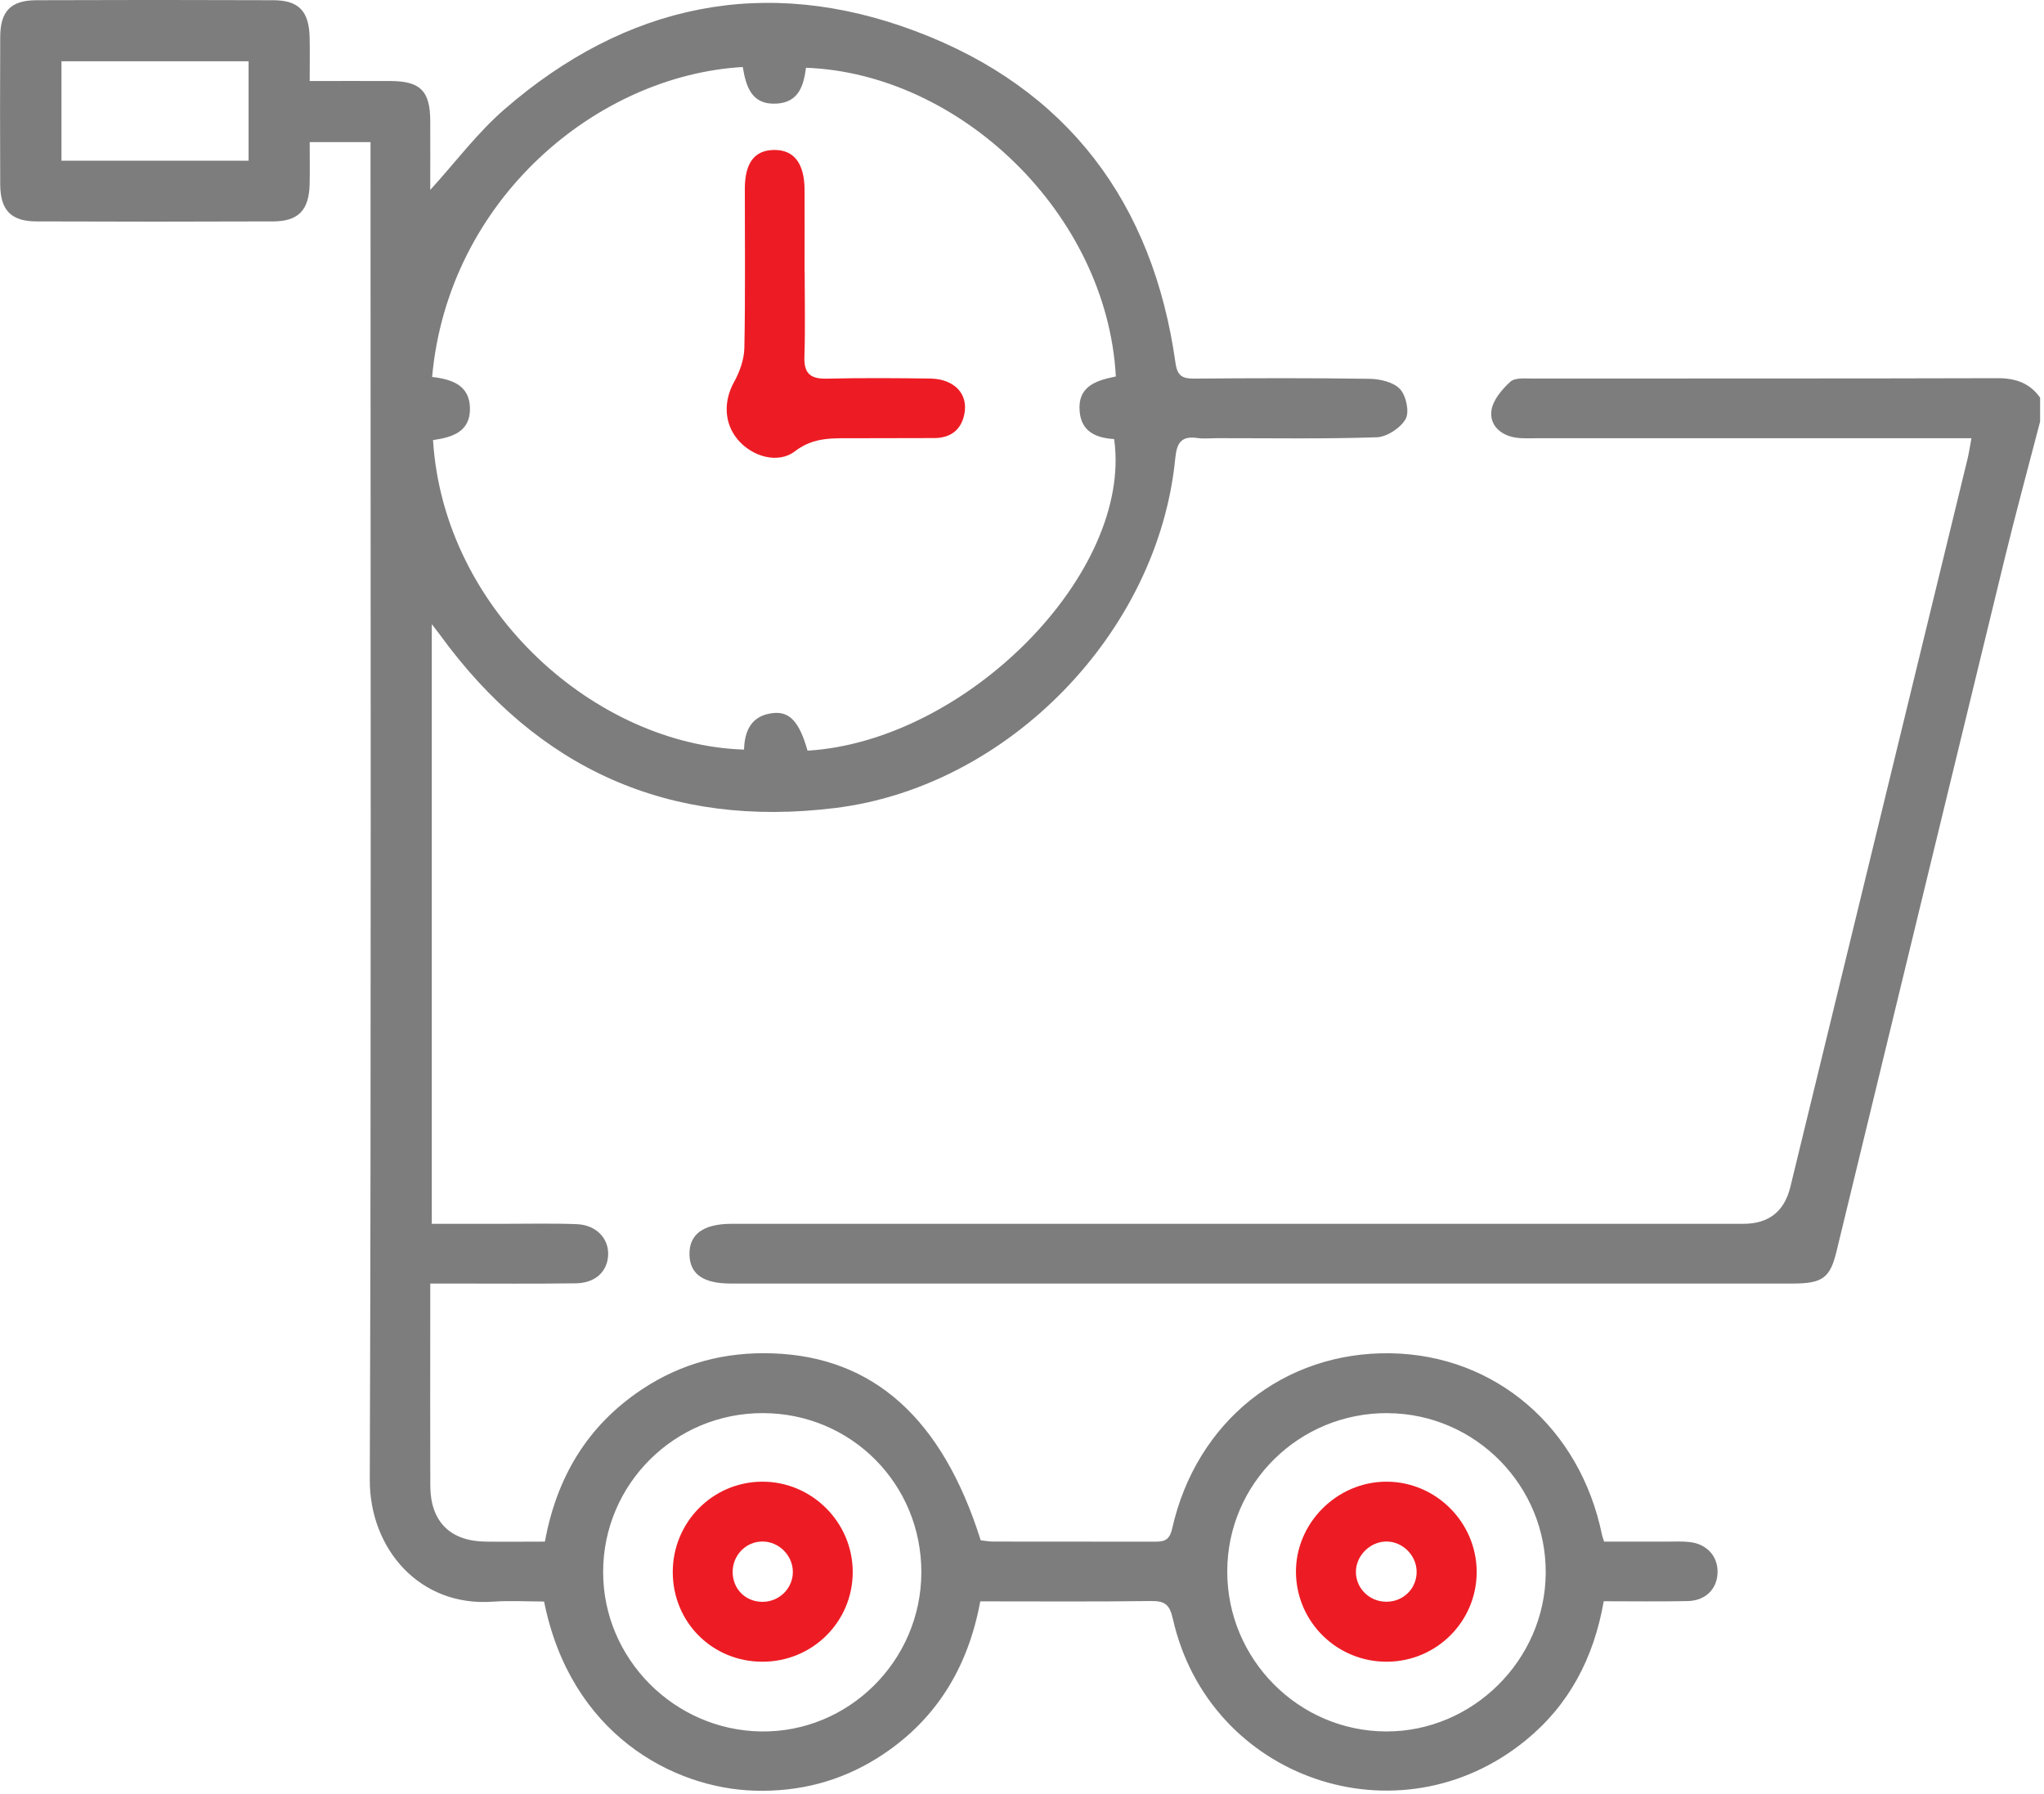 <svg width="384" height="337" viewBox="0 0 384 337" fill="none" xmlns="http://www.w3.org/2000/svg">
<g clip-path="url(#clip0_505_554)">
<path d="M383.27 79.18C381.03 87.82 378.68 96.43 376.57 105.1C366.02 148.42 355.54 191.75 345.02 235.07C343.81 240.07 342.39 241.11 336.78 241.11C270.3 241.11 203.81 241.11 137.33 241.11C132.1 241.11 129.61 239.35 129.53 235.68C129.44 231.88 132.1 229.89 137.44 229.89C200.8 229.89 264.17 229.89 327.53 229.89C332.27 229.89 335.207 227.59 336.34 222.99C347.45 177.37 358.55 131.76 369.65 86.14C369.91 85.07 370.06 83.97 370.37 82.32C368.71 82.32 367.29 82.32 365.86 82.32C340.16 82.32 314.47 82.32 288.77 82.32C287.4 82.32 286 82.41 284.66 82.19C281.84 81.73 279.82 79.8 280.19 77.13C280.46 75.16 282.17 73.13 283.75 71.7C284.65 70.89 286.6 71.12 288.07 71.11C317.13 71.08 346.2 71.13 375.26 71.04C378.65 71.03 381.3 71.94 383.27 74.7V79.19V79.18Z" fill="#7D7D7D"/>
<path d="M102.21 300.84C99.06 300.84 95.82 300.64 92.61 300.87C78.81 301.88 69.43 290.92 69.47 277.96C69.75 195.88 69.61 113.8 69.61 31.72V26.7H58.18C58.18 29.45 58.23 32.04 58.17 34.62C58.05 39.45 56.08 41.57 51.35 41.59C36.51 41.65 21.66 41.65 6.82 41.59C2.05 41.57 0.06 39.46 0.04 34.64C9.76585e-06 25.41 9.76585e-06 16.18 0.04 6.95C0.05 2.12 2.01 0.06 6.83 0.04C21.67 -0.02 36.52 -0.02 51.36 0.04C56.14 0.06 58.05 2.11 58.17 7.01C58.23 9.6 58.18 12.2 58.18 15.22C63.54 15.22 68.51 15.19 73.47 15.22C79 15.27 80.8 17.11 80.83 22.68C80.85 27 80.83 31.32 80.83 35.68C85.56 30.48 89.67 24.96 94.75 20.55C117.59 0.73 143.77 -4.79 172.07 5.88C200.48 16.58 216.6 38.01 220.83 68.14C221.18 70.64 222.14 71.14 224.39 71.12C235.37 71.03 246.35 70.99 257.32 71.16C259.28 71.19 261.81 71.78 263.02 73.09C264.17 74.34 264.82 77.37 264.07 78.71C263.12 80.39 260.56 82.08 258.64 82.14C248.67 82.48 238.69 82.3 228.71 82.31C227.46 82.31 226.19 82.46 224.97 82.28C221.84 81.83 221.07 83.25 220.78 86.21C217.55 118.83 189.45 147.76 156.91 151.78C125.77 155.63 101.01 144.54 82.6 119.18C82.25 118.7 81.88 118.23 81.12 117.24V229.89C85.58 229.89 90.02 229.89 94.45 229.89C99.07 229.89 103.69 229.78 108.29 229.95C111.99 230.08 114.4 232.62 114.25 235.79C114.1 238.89 111.81 241.02 108.17 241.07C100.56 241.17 92.95 241.11 85.34 241.11C83.99 241.11 82.65 241.11 80.83 241.11C80.83 243.28 80.83 245.11 80.83 246.93C80.83 257.66 80.8 268.39 80.84 279.11C80.87 285.82 84.56 289.51 91.24 289.59C94.85 289.64 98.45 289.59 102.37 289.59C104.56 277.58 110.3 267.88 120.48 261.07C127.98 256.05 136.24 253.9 145.26 254.23C164.08 254.91 177.04 266.45 184.24 289.34C184.96 289.42 185.79 289.58 186.62 289.58C196.6 289.6 206.58 289.58 216.56 289.6C218.37 289.6 219.65 289.66 220.21 287.14C224.74 266.99 241.22 253.88 261.25 254.21C280.95 254.53 296.87 268.21 300.97 288.36C301.02 288.6 301.12 288.83 301.36 289.59C305.14 289.59 309.09 289.59 313.05 289.59C314.55 289.59 316.06 289.5 317.53 289.68C320.78 290.09 322.79 292.45 322.67 295.49C322.55 298.53 320.4 300.69 317.04 300.76C311.83 300.87 306.62 300.79 301.29 300.79C299.42 311.46 294.79 320.25 286.65 326.9C262.76 346.44 227.13 334.21 220.34 304.09C219.74 301.42 218.85 300.71 216.24 300.75C205.65 300.89 195.05 300.81 184.16 300.81C181.84 313.4 175.69 323.43 164.83 330.24C157.77 334.67 150 336.63 141.69 336.37C126.45 335.9 107.18 325.76 102.21 300.81V300.84ZM81.19 70.81C84.94 71.25 88.19 72.37 88.29 76.63C88.39 81.15 84.91 82.16 81.35 82.67C83.37 114.9 112.07 139.94 139.78 140.81C139.88 137.26 141.16 134.44 145.12 133.96C148.36 133.56 150.18 135.61 151.71 141.01C181.64 139.19 212.85 107.57 209.31 82.48C206 82.27 203.16 81.16 202.83 77.28C202.42 72.46 206.06 71.46 209.63 70.72C207.96 40.05 180.26 13.78 151.42 12.73C150.98 16.05 150.08 19.2 145.95 19.46C141.16 19.77 140.15 16.21 139.54 12.59C112.09 14.17 84.19 37.48 81.18 70.82L81.19 70.81ZM260.7 265.45C244.08 265.36 230.6 278.64 230.56 295.14C230.52 311.66 243.93 325.19 260.4 325.25C276.63 325.3 290.21 311.89 290.39 295.63C290.57 279.13 277.2 265.55 260.7 265.46V265.45ZM173.09 295.46C173.17 278.81 159.95 265.48 143.33 265.45C126.76 265.41 113.3 278.8 113.31 295.31C113.31 311.57 126.65 325.02 142.99 325.25C159.4 325.48 173.01 312.01 173.09 295.47V295.46ZM46.7 11.51H11.55V30.19H46.7V11.51Z" fill="#7D7D7D"/>
<path d="M151.17 50.98C151.17 56.34 151.3 61.7 151.12 67.05C151.02 70.2 152.3 71.2 155.32 71.13C161.79 70.98 168.27 71.02 174.75 71.11C179.3 71.18 181.96 74 181.16 77.84C180.55 80.79 178.55 82.27 175.55 82.29C170.57 82.32 165.59 82.29 160.6 82.32C156.7 82.35 152.94 81.99 149.34 84.77C146.14 87.23 141.27 85.75 138.6 82.58C135.99 79.48 135.93 75.32 137.89 71.79C138.96 69.87 139.79 67.54 139.84 65.38C140.04 55.42 139.92 45.45 139.93 35.49C139.93 30.6 141.74 28.22 145.4 28.17C149.16 28.12 151.13 30.67 151.15 35.67C151.17 40.78 151.15 45.88 151.15 50.99L151.17 50.98Z" fill="#ED1C24"/>
<path d="M260.61 312.15C251.28 312.22 243.65 304.82 243.47 295.53C243.29 286.22 251.1 278.32 260.48 278.33C269.74 278.33 277.37 285.94 277.42 295.21C277.47 304.5 269.96 312.08 260.62 312.15H260.61ZM266.14 295.2C266.1 292.12 263.44 289.52 260.38 289.57C257.32 289.62 254.69 292.31 254.73 295.34C254.77 298.45 257.35 300.92 260.52 300.88C263.71 300.85 266.18 298.35 266.14 295.19V295.2Z" fill="#ED1C24"/>
<path d="M143.24 312.15C133.83 312.15 126.42 304.76 126.39 295.36C126.36 286.01 133.81 278.42 143.09 278.33C152.5 278.24 160.25 285.98 160.2 295.39C160.15 304.7 152.61 312.15 143.24 312.15ZM148.95 295.22C148.91 292.13 146.29 289.55 143.21 289.57C140.11 289.59 137.62 292.16 137.64 295.32C137.66 298.53 140.1 300.93 143.31 300.9C146.45 300.87 148.99 298.32 148.95 295.22Z" fill="#ED1C24"/>
</g>
<defs>
<clipPath id="clip0_505_554">
<rect width="383.27" height="336.42" fill="white"/>
</clipPath>
</defs>
</svg>
